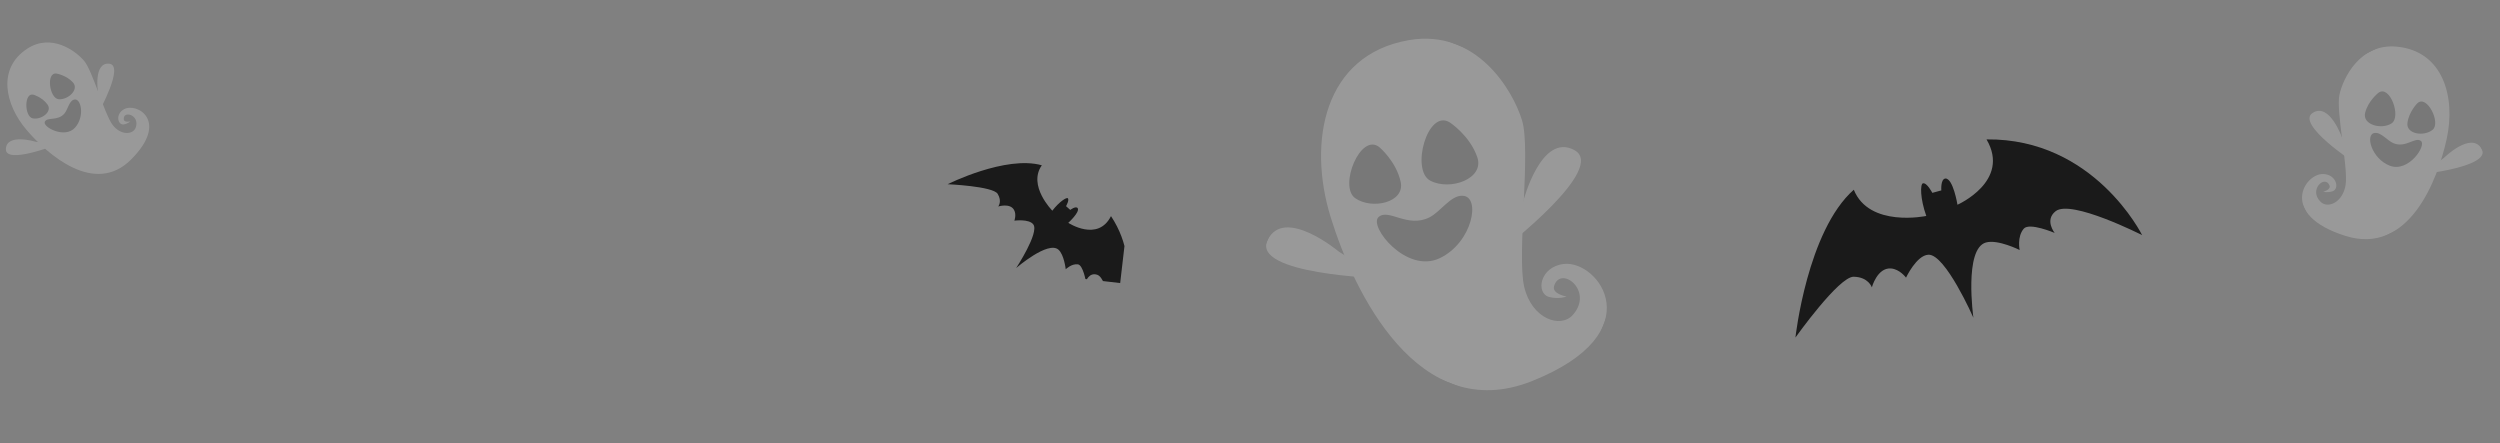 <svg width="378" height="67" viewBox="0 0 378 67" fill="none" xmlns="http://www.w3.org/2000/svg">
<rect x="0" y="0" width="378" height="67" fill="#808080" stroke="none"/>
<g opacity="0.2">
<path d="M4.138 7.35C-0.47 10.336 0.772 15.816 3.982 19.601C7.191 23.387 14.309 29.621 19.808 24.131C25.66 18.288 20.665 15.427 18.736 16.524C17.397 17.283 17.817 18.935 18.704 18.814C19.332 18.711 19.711 18.355 19.711 18.355C19.711 18.355 18.78 18.573 18.719 18.058C18.553 16.66 21.175 17.32 20.532 19.263C20.158 20.386 18.229 20.524 16.992 18.836C15.755 17.148 14 10.711 12.716 9.197C11.434 7.682 7.779 4.994 4.138 7.35Z" fill="white"/>
<path d="M8.57 11.127C6.913 10.857 7.466 14.886 8.876 15.004C10.285 15.121 12.002 13.539 11.031 12.466C10.062 11.391 8.57 11.127 8.57 11.127Z" fill="#58595B"/>
<path d="M5.089 14.326C3.607 13.896 3.673 17.635 4.948 17.896C6.222 18.159 7.959 16.902 7.19 15.817C6.421 14.732 5.089 14.326 5.089 14.326Z" fill="#58595B"/>
<path d="M9.75 17.155C8.745 18.359 7.121 17.636 6.772 18.419C6.422 19.203 9.809 21.032 11.354 19.29C12.9 17.548 12.223 14.637 11.134 15.08C10.438 15.329 10.249 16.56 9.75 17.155Z" fill="#58595B"/>
<path d="M5.319 21.413C5.319 21.413 0.996 20.116 0.889 22.523C0.781 24.93 8.454 21.913 8.454 21.913L5.317 21.414L5.319 21.413Z" fill="white"/>
<path d="M14.808 13.887C14.808 13.887 14.119 9.41 16.507 9.631C18.895 9.853 14.872 17.077 14.872 17.077L14.808 13.887Z" fill="white"/>
</g>
<g clip-path="url(#clip0_3095_548)">
<path opacity="0.8" d="M159.111 31.853C159.111 31.853 155.353 28.07 157.524 24.991C152.053 23.454 143.28 27.854 143.28 27.854C143.28 27.854 150.127 28.153 150.842 29.303C151.556 30.453 150.932 31.224 150.932 31.224C150.932 31.224 152.72 30.654 153.324 31.744C153.72 32.453 153.373 33.365 153.373 33.365C153.373 33.365 155.607 33.058 156.243 33.941C157.15 35.201 153.644 40.526 153.644 40.526C153.644 40.526 158.462 36.358 160.04 37.752C160.895 38.502 161.138 40.712 161.138 40.712C161.138 40.712 162.014 39.84 162.977 39.968C163.76 40.07 164.188 42.552 164.188 42.552C164.188 42.552 164.656 41.121 165.902 41.545C167.603 42.123 168.365 49.371 168.365 49.371C168.365 49.371 173.425 40.88 167.981 32.675C165.994 36.63 161.523 33.692 161.523 33.692C161.523 33.692 163.356 32.032 162.931 31.452C162.624 31.121 161.822 31.741 161.822 31.741L161.186 31.17C161.186 31.17 161.726 30.229 161.447 29.974C161.263 29.807 160.168 30.485 159.118 31.849L159.111 31.853Z" fill="black"/>
</g>
<path opacity="0.8" d="M291.248 32.654C291.248 32.654 282.619 34.47 280.295 28.688C273.244 34.904 271.469 51.039 271.469 51.039C271.469 51.039 278.038 41.801 280.276 41.842C282.515 41.884 283.025 43.443 283.025 43.443C283.025 43.443 283.84 40.45 285.896 40.59C287.236 40.676 288.191 41.979 288.191 41.979C288.191 41.979 289.773 38.602 291.569 38.512C294.135 38.385 298.377 48.039 298.377 48.039C298.377 48.039 296.92 37.604 300.273 36.665C302.084 36.153 305.37 37.8 305.37 37.8C305.37 37.8 304.947 35.802 305.99 34.58C306.836 33.584 310.667 35.221 310.667 35.221C310.667 35.221 309.1 33.284 310.808 31.936C313.139 30.093 323.889 35.55 323.889 35.55C323.889 35.55 316.646 20.893 300.363 21.077C304.067 27.39 295.969 30.957 295.969 30.957C295.969 30.957 295.313 26.92 294.126 26.989C293.39 27.118 293.53 28.789 293.53 28.789L292.165 29.159C292.165 29.159 291.344 27.562 290.74 27.721C290.341 27.827 290.299 29.956 291.25 32.639L291.248 32.654Z" fill="black"/>
<g clip-path="url(#clip1_3095_548)">
<g opacity="0.2">
<path d="M213.04 6.065C200.123 8.287 197.699 21.479 201.187 32.802C204.671 44.124 214.433 64.492 231.659 57.611C249.988 50.287 241.717 39.316 236.452 39.912C232.801 40.319 232.171 44.339 234.231 44.906C235.707 45.271 236.873 44.847 236.873 44.847C236.873 44.847 234.625 44.448 234.975 43.26C235.923 40.038 241.057 43.95 237.82 47.609C235.944 49.721 231.582 48.213 230.454 43.346C229.326 38.479 231.523 22.705 230.127 18.178C228.739 13.648 223.244 4.316 213.04 6.065Z" fill="white"/>
<path d="M219.224 18.521C215.843 16.37 213.27 25.732 216.253 27.314C219.237 28.895 224.489 27.038 223.366 23.771C222.251 20.502 219.224 18.521 219.224 18.521Z" fill="#58595B"/>
<path d="M208.575 22.267C205.728 19.933 202.361 28.198 204.912 29.968C207.461 31.743 212.453 30.616 211.785 27.513C211.117 24.409 208.575 22.267 208.575 22.267Z" fill="#58595B"/>
<path d="M216.15 32.857C212.813 34.553 209.929 31.441 208.426 32.832C206.923 34.223 212.636 41.418 217.664 39.048C222.693 36.678 223.942 29.654 221.137 29.602C219.374 29.494 217.803 32.018 216.15 32.857Z" fill="#58595B"/>
<path d="M202.424 38.037C202.424 38.037 194.157 31.129 191.66 36.309C189.163 41.489 208.833 42.077 208.833 42.077L202.419 38.035L202.424 38.037Z" fill="white"/>
<path d="M230.316 30.436C230.316 30.436 233.012 19.964 238.044 22.694C243.076 25.424 227.46 37.496 227.46 37.496L230.316 30.436Z" fill="white"/>
</g>
</g>
<g clip-path="url(#clip2_3095_548)">
<g opacity="0.2">
<path d="M362.386 7.053C369.433 7.714 371.319 14.738 369.941 21C368.566 27.26 364.212 38.668 354.642 35.67C344.458 32.479 348.424 26.208 351.283 26.311C353.265 26.378 353.781 28.523 352.698 28.915C351.92 29.174 351.274 28.993 351.274 28.993C351.274 28.993 352.466 28.685 352.225 28.058C351.573 26.357 348.983 28.684 350.886 30.525C351.988 31.588 354.269 30.591 354.661 27.915C355.053 25.239 353.176 16.811 353.727 14.308C354.275 11.803 356.819 6.533 362.386 7.053Z" fill="white"/>
<path d="M359.608 14.038C361.332 12.735 363.129 17.684 361.594 18.663C360.059 19.642 357.151 18.858 357.611 17.047C358.067 15.235 359.608 14.038 359.608 14.038Z" fill="#58595B"/>
<path d="M365.501 15.617C366.93 14.238 369.106 18.562 367.812 19.624C366.518 20.689 363.784 20.288 364.006 18.584C364.228 16.881 365.501 15.617 365.501 15.617Z" fill="#58595B"/>
<path d="M361.894 21.653C363.764 22.43 365.179 20.629 366.048 21.317C366.918 22.006 364.162 26.131 361.352 25.06C358.543 23.99 357.561 20.248 359.068 20.103C360.011 19.971 360.968 21.269 361.894 21.653Z" fill="#58595B"/>
<path d="M369.507 23.879C369.507 23.879 373.649 19.802 375.221 22.496C376.793 25.19 366.236 26.328 366.236 26.328L369.509 23.877L369.507 23.879Z" fill="white"/>
<path d="M354.166 20.936C354.166 20.936 352.254 15.393 349.667 17.077C347.081 18.761 356.014 24.631 356.014 24.631L354.166 20.936Z" fill="white"/>
</g>
</g>
<defs>
<clipPath id="clip0_3095_548">
<rect width="31.138" height="19.162" fill="white" transform="translate(140.648 20.177) rotate(6.616)"/>
</clipPath>
<clipPath id="clip1_3095_548">
<rect width="51.933" height="47.938" fill="white" transform="translate(205.661 0.963) rotate(21.617)"/>
</clipPath>
<clipPath id="clip2_3095_548">
<rect width="28" height="26" fill="white" transform="matrix(-0.898 0.441 0.441 0.898 366.13 3.989)"/>
</clipPath>
</defs>
</svg>
